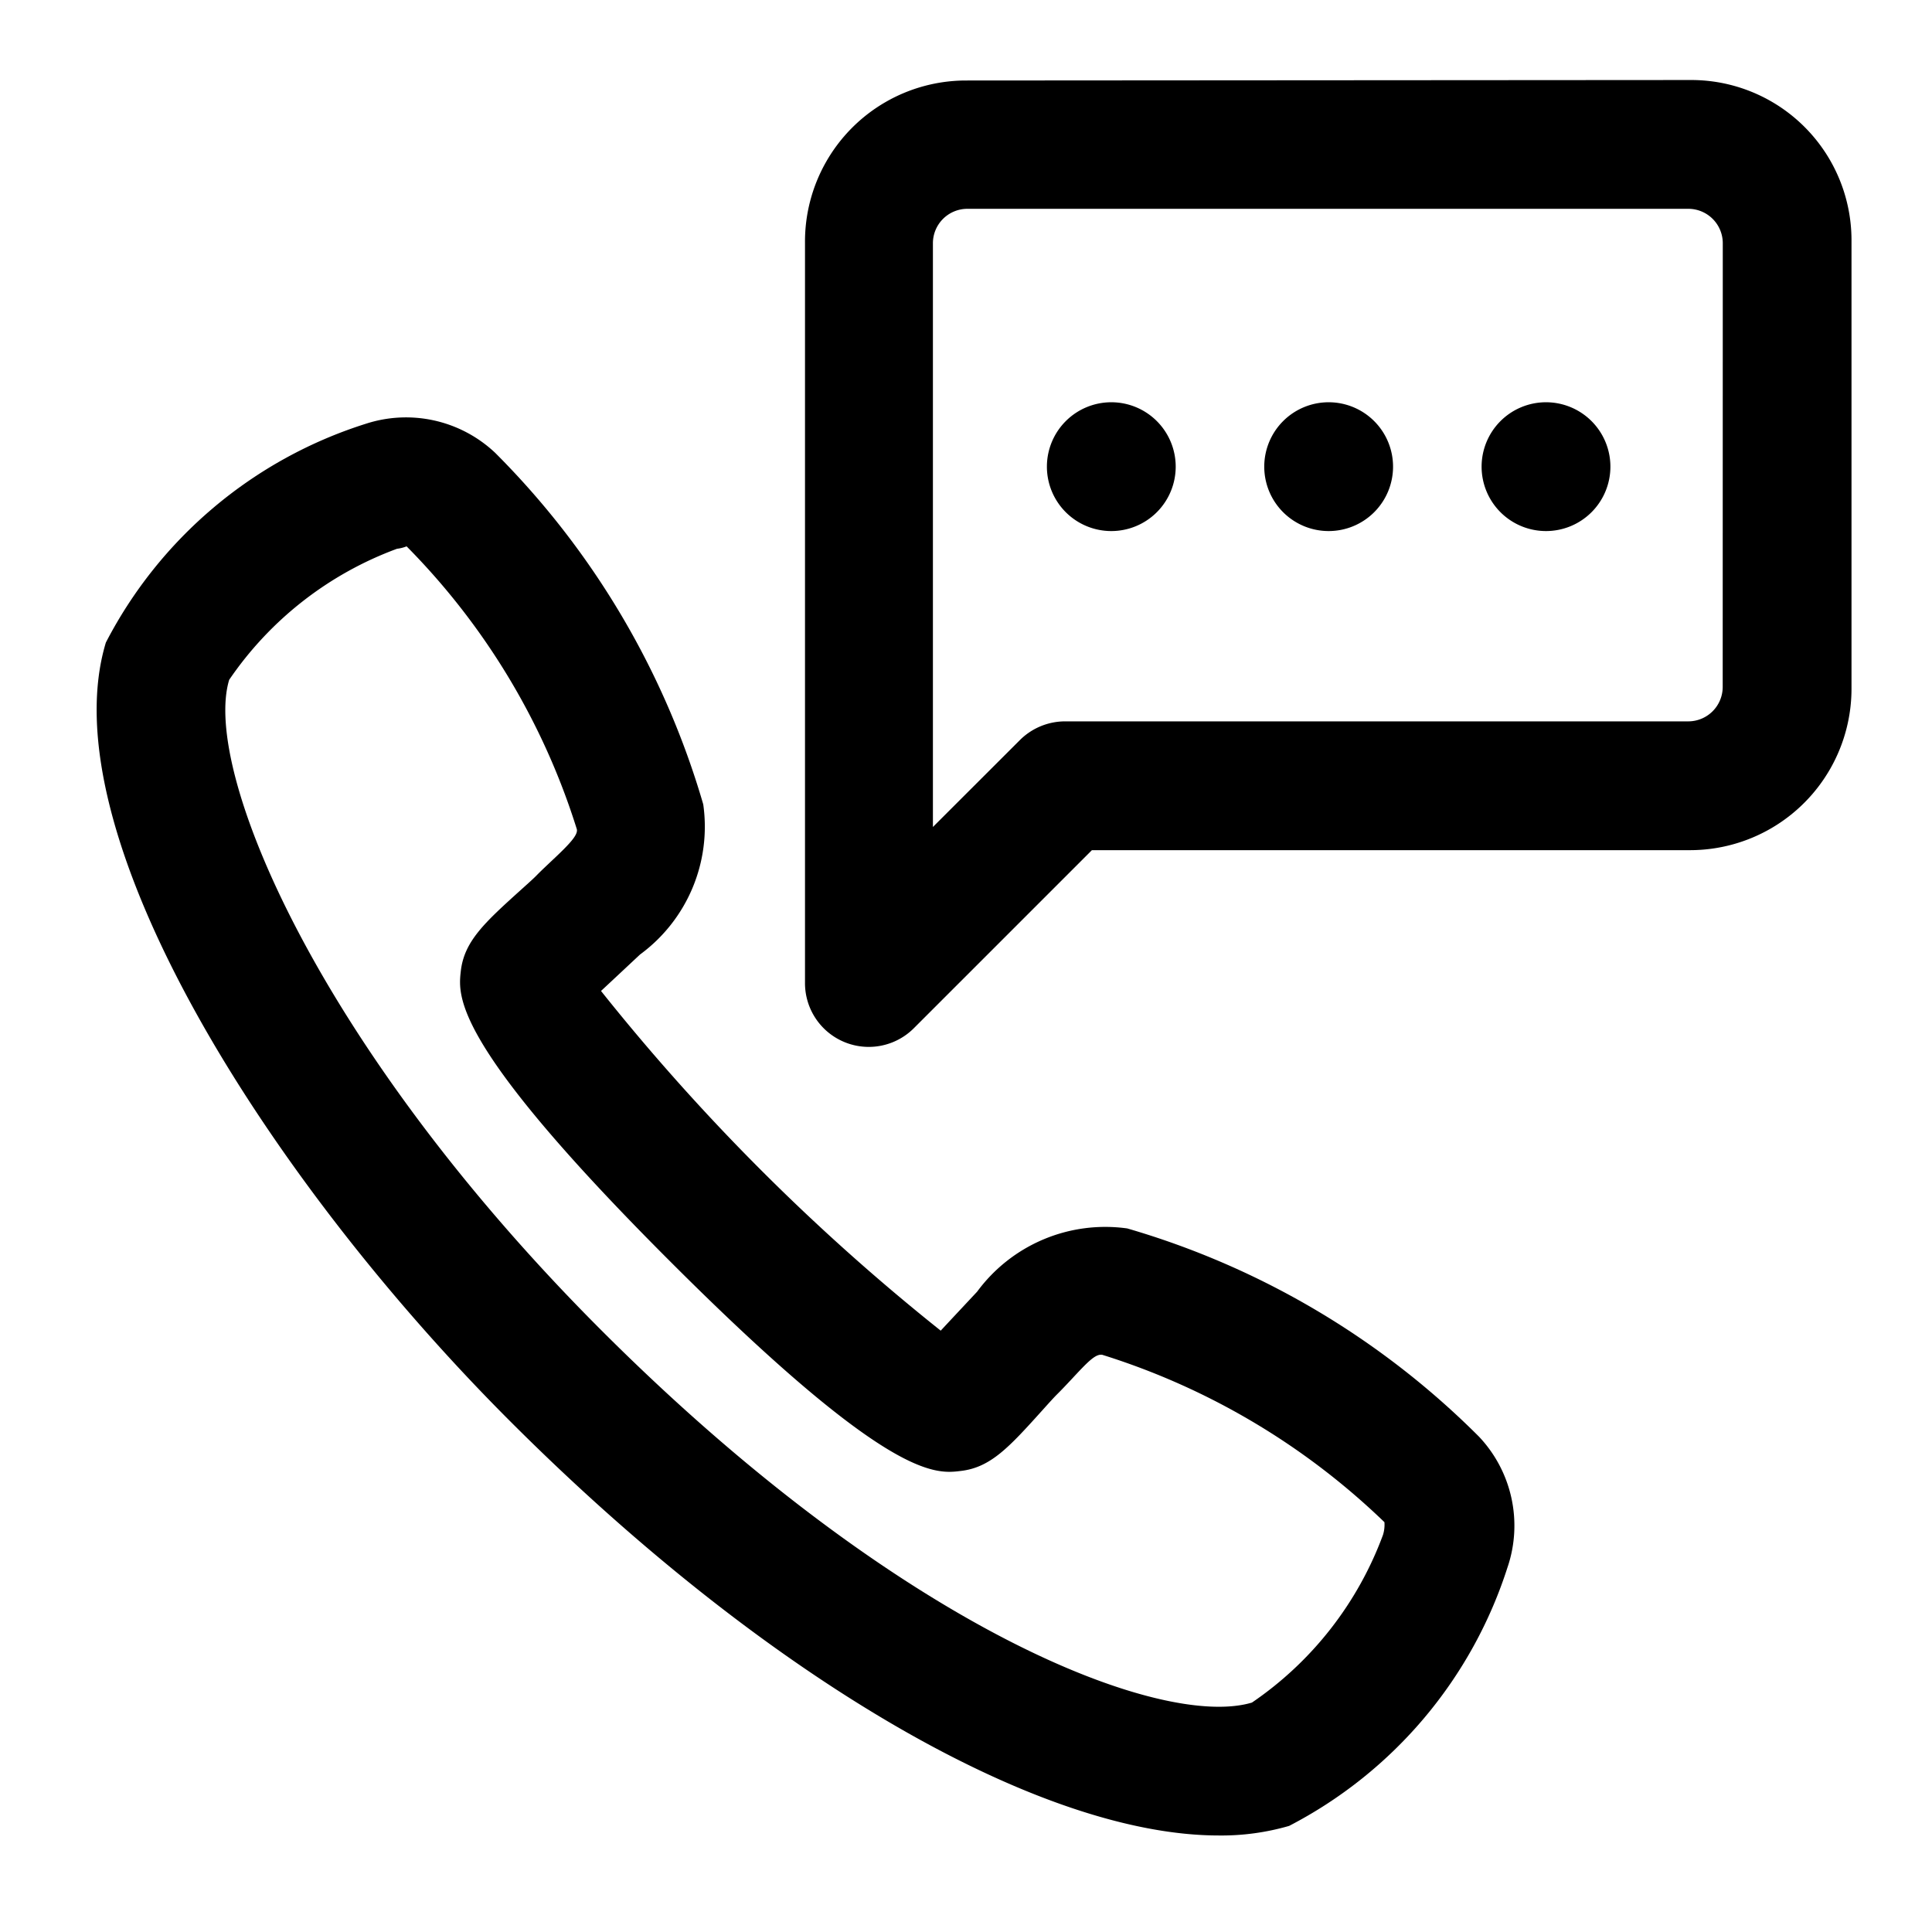 <svg xmlns="http://www.w3.org/2000/svg" viewBox="0 0 24 24"><path d="M14.003,15.26a1.977,1.977,0,0,0-1.865.786s-.424.453-.452.484a26.572,26.572,0,0,1-4.22-4.22c.029-.026.485-.453.485-.453a1.969,1.969,0,0,0,.785-1.865,10.198,10.198,0,0,0-2.585-4.367A1.613,1.613,0,0,0,4.542,5.265a5.5,5.5,0,0,0-3.227,2.717c-.709,2.345,1.99,6.643,5.024,9.675,3.197,3.198,6.577,5.144,8.802,5.144a3.015,3.015,0,0,0,.873-.119,5.509,5.509,0,0,0,2.717-3.225l.001-.002a1.61,1.61,0,0,0-.36-1.609A10.197,10.197,0,0,0,14.003,15.26Zm3.177,3.807a4.337,4.337,0,0,1-1.628,2.083c-1.107.331-4.339-.882-8.081-4.624-3.541-3.54-4.961-6.968-4.624-8.081a4.337,4.337,0,0,1,2.085-1.628.474.474,0,0,0,.119-.03A8.673,8.673,0,0,1,7.166,10.302c.014.071-.089.182-.31.389-.064.061-.127.119-.186.179-.038.04-.11.104-.191.177-.46.415-.713.645-.755,1.019-.035.315-.101.904,2.602,3.605,2.701,2.702,3.287,2.642,3.606,2.602.375-.042.605-.297,1.023-.761.071-.079.134-.149.173-.188.058-.057.116-.119.177-.184.205-.22.302-.324.388-.31a8.847,8.847,0,0,1,3.505,2.079A.425.425,0,0,1,17.18,19.067Z"/><path d="M21,.994,12,1a2.001,2.001,0,0,0-2,2.017v9.189a.792.792,0,0,0,1.354.565l2.21-2.21H21a2.006,2.006,0,0,0,2-2.022V3A1.991,1.991,0,0,0,21,.994Zm.4,7.544a.428.428,0,0,1-.422.423H13.233a.797.797,0,0,0-.565.234l-1.079,1.078V3.017a.428.428,0,0,1,.422-.423h8.968a.428.428,0,0,1,.422.423Z"/><path d="M19.205,4.997a.8.8,0,1,0,.8.8A.8.8,0,0,0,19.205,4.997Z"/><path d="M16.505,4.997a.8.8,0,1,0,.8.8A.8.8,0,0,0,16.505,4.997Z"/><path d="M13.805,4.997a.8.8,0,1,0,.8.8A.8.8,0,0,0,13.805,4.997Z"/></svg>